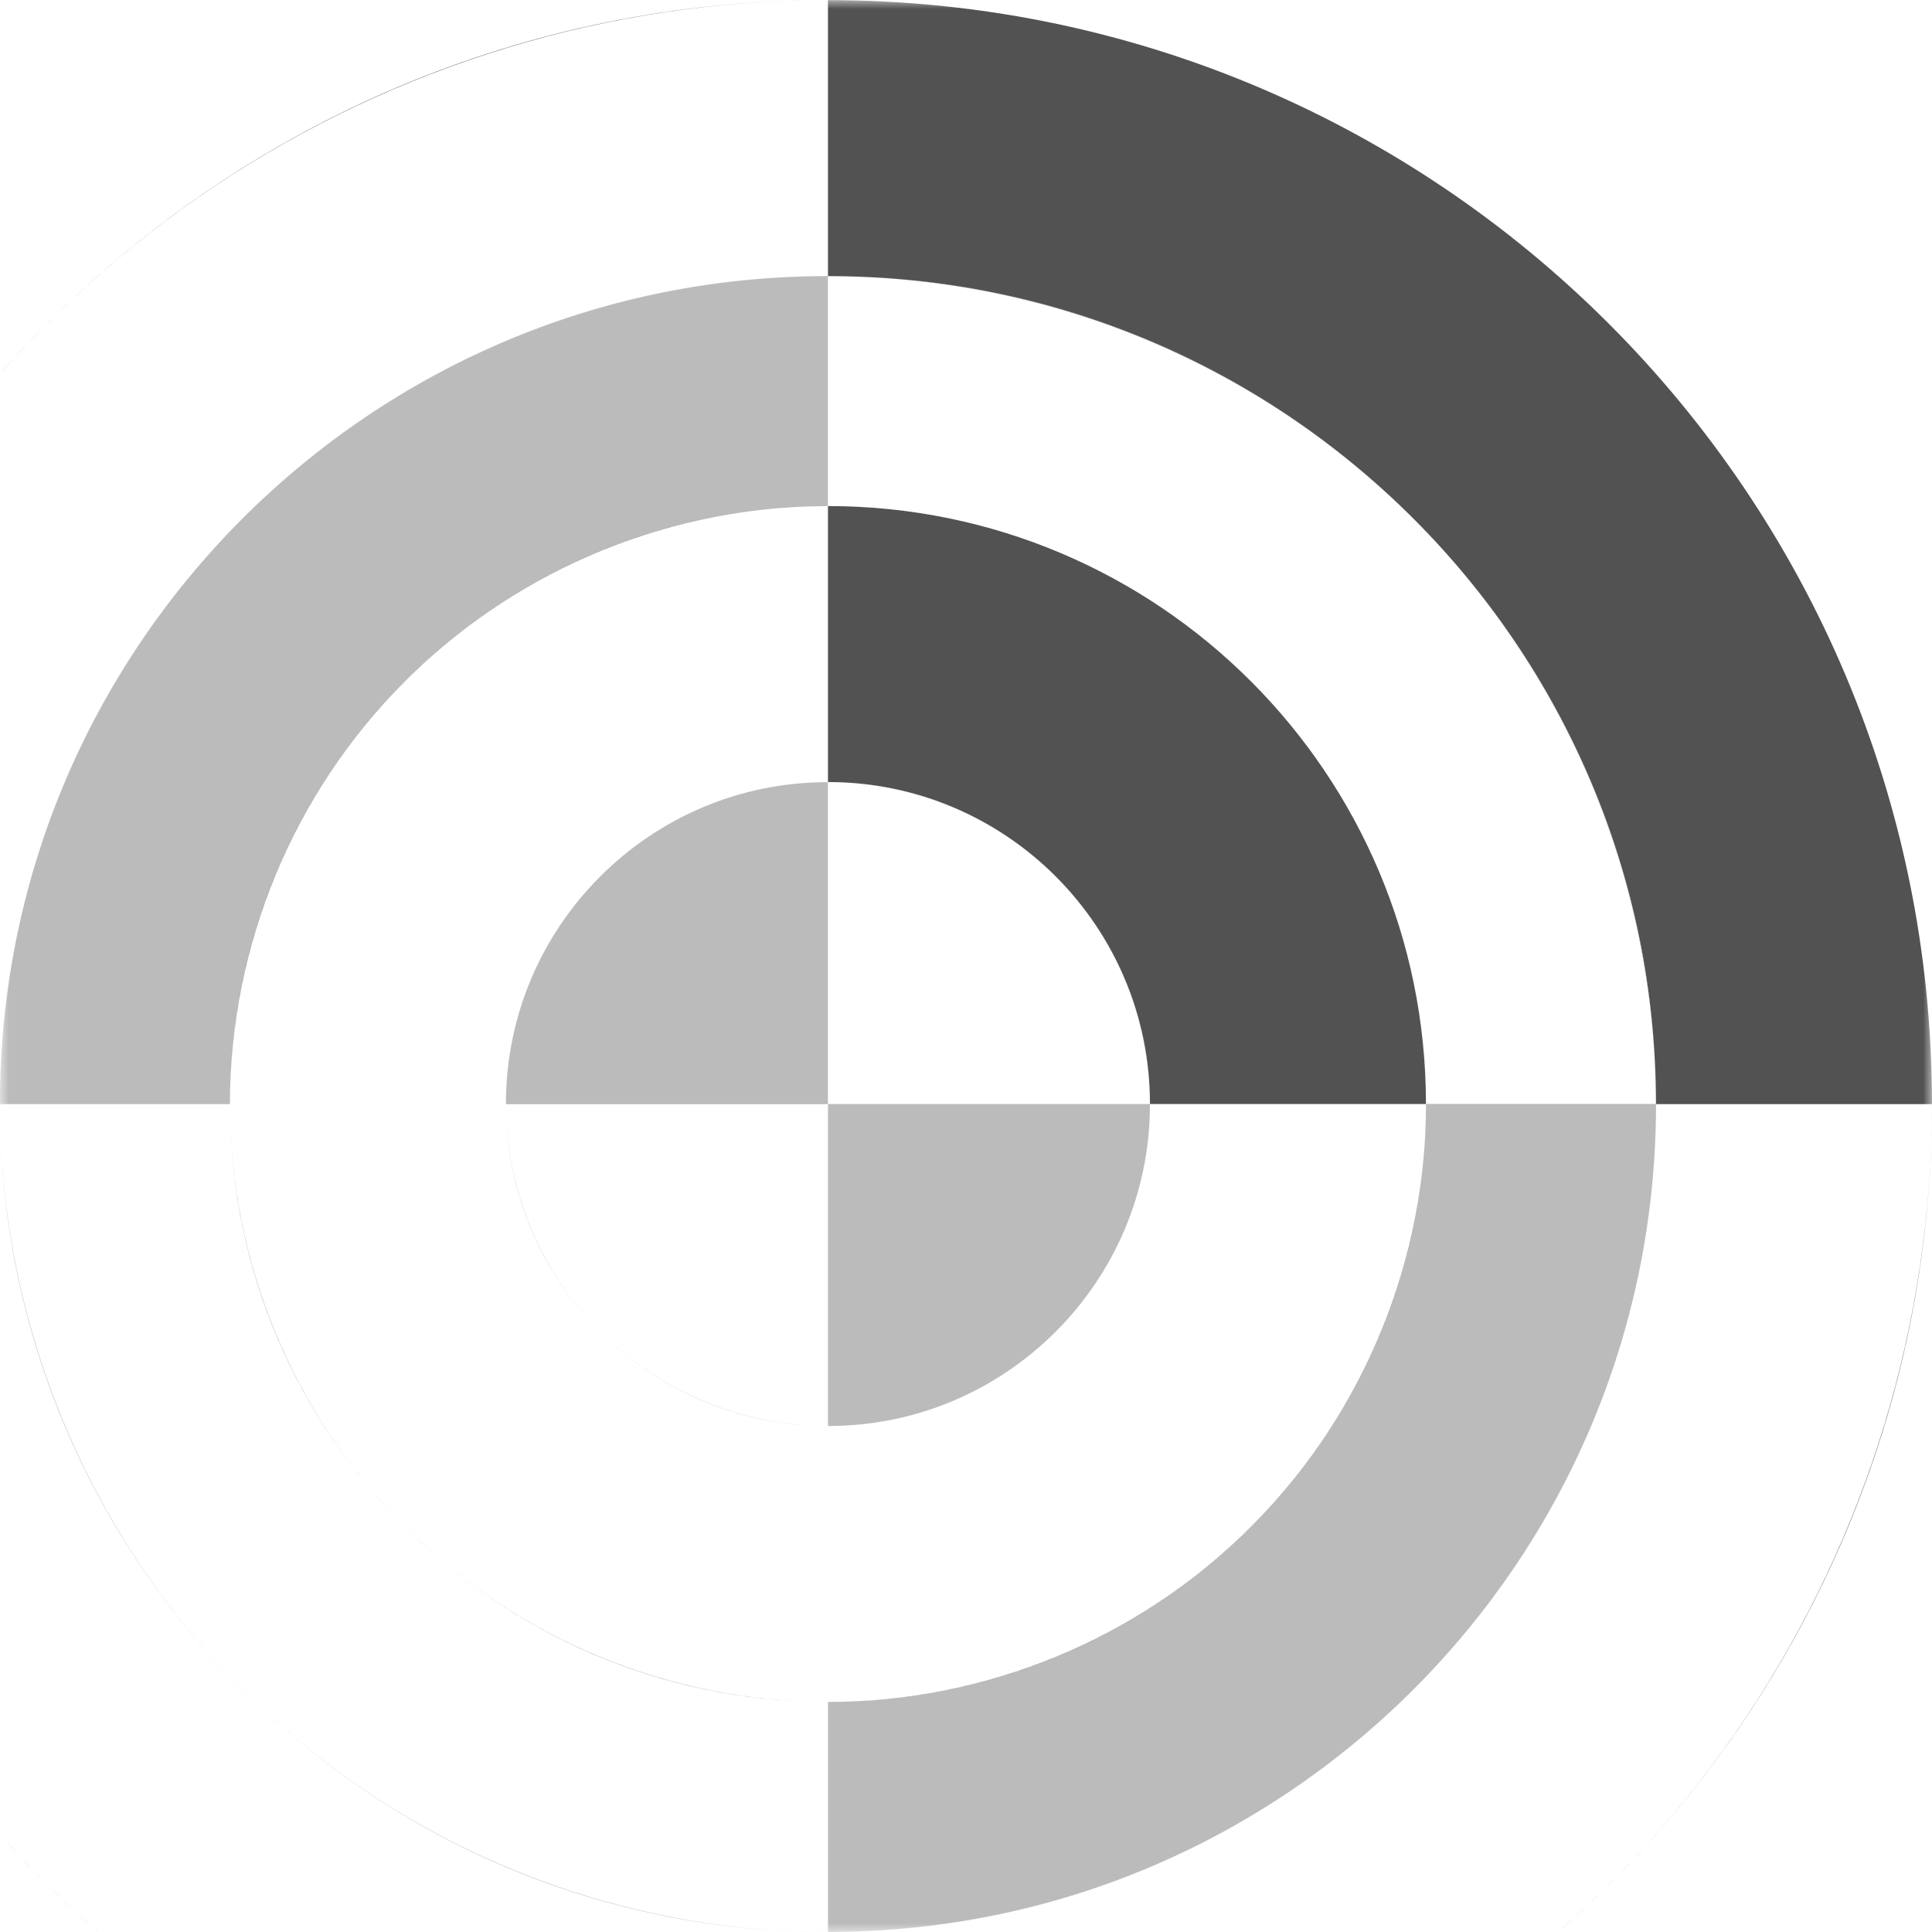 <svg width="108" height="108" viewBox="0 0 108 108" fill="none" xmlns="http://www.w3.org/2000/svg">
<mask id="mask0_1_20" style="mask-type:alpha" maskUnits="userSpaceOnUse" x="0" y="0" width="108" height="108">
<rect width="108" height="108" fill="#D9D9D9"/>
</mask>
<g mask="url(#mask0_1_20)">
<path fill-rule="evenodd" clip-rule="evenodd" d="M11.997 10.408C22.146 3.627 34.078 0.007 46.283 0.007V15.436C71.846 15.436 92.569 36.159 92.569 61.722H107.998C107.998 73.928 104.378 85.859 97.597 96.008C90.816 106.157 81.177 114.067 69.9 118.738C62.487 121.809 54.585 123.389 46.639 123.435C80.559 123.244 107.998 95.687 107.998 61.722C107.998 27.638 80.367 0.007 46.283 0.007C12.329 0.007 -15.221 27.428 -15.43 61.334C-15.38 53.399 -13.8 45.508 -10.733 38.105C-6.062 26.828 1.848 17.189 11.997 10.408ZM-15.429 62.155C-15.197 95.908 12.131 123.224 45.889 123.435C41.997 123.41 38.098 123.017 34.243 122.25C22.272 119.869 11.276 113.991 2.645 105.36C-5.986 96.729 -11.864 85.733 -14.245 73.762C-15.009 69.921 -15.402 66.034 -15.429 62.155Z" fill="#525252"/>
<path fill-rule="evenodd" clip-rule="evenodd" d="M7.797 87.435C2.711 79.823 -0.004 70.874 -0.004 61.72L12.853 61.72C12.853 43.257 27.82 28.291 46.282 28.291L46.282 15.434C55.437 15.434 64.386 18.148 71.997 23.234C79.609 28.32 85.542 35.549 89.045 44.007C91.346 49.563 92.531 55.485 92.567 61.44C92.417 36.006 71.752 15.434 46.282 15.434C20.719 15.434 -0.004 36.157 -0.004 61.72C-0.004 87.19 20.568 107.855 46.002 108.005C40.047 107.969 34.125 106.784 28.569 104.483C20.112 100.979 12.883 95.047 7.797 87.435ZM46.6 108.005C71.911 107.835 92.397 87.349 92.567 62.038C92.547 64.95 92.252 67.867 91.679 70.75C89.893 79.728 85.485 87.976 79.011 94.449C72.538 100.922 64.291 105.331 55.312 107.117C52.429 107.69 49.512 107.985 46.6 108.005Z" fill="#BBBBBB"/>
<path fill-rule="evenodd" clip-rule="evenodd" d="M84.772 35.994C89.859 43.606 92.573 52.555 92.573 61.709L79.716 61.709C79.716 80.172 64.749 95.139 46.286 95.139L46.286 107.996C37.132 107.996 28.183 105.282 20.571 100.196C12.959 95.109 7.026 87.88 3.523 79.423C1.222 73.867 0.036 67.944 0 61.989C0.151 87.424 20.816 107.996 46.286 107.996C71.85 107.996 92.573 87.273 92.573 61.709C92.573 36.239 72.001 15.574 46.566 15.423C52.521 15.459 58.444 16.645 64 18.946C72.457 22.449 79.686 28.382 84.772 35.994ZM45.968 15.424C20.657 15.594 0.171 36.08 0.001 61.391C0.021 58.48 0.315 55.562 0.889 52.679C2.675 43.7 7.083 35.453 13.557 28.98C20.03 22.506 28.277 18.098 37.256 16.312C40.139 15.739 43.056 15.444 45.968 15.424Z" fill="#BBBBBB"/>
<path fill-rule="evenodd" clip-rule="evenodd" d="M27.712 33.923C33.209 30.25 39.672 28.289 46.283 28.289V43.717C56.225 43.717 64.284 51.776 64.284 61.716L79.712 61.716C79.712 68.328 77.751 74.79 74.078 80.287C70.405 85.784 65.184 90.069 59.076 92.599C55.062 94.262 50.782 95.118 46.479 95.143C64.851 95.037 79.712 80.112 79.712 61.716C79.712 43.255 64.746 28.289 46.283 28.289C27.887 28.289 12.961 43.149 12.855 61.52C12.881 57.218 13.737 52.939 15.399 48.924C17.93 42.816 22.214 37.596 27.712 33.923ZM12.856 61.947C12.979 80.225 27.774 95.019 46.053 95.143C43.95 95.128 41.844 94.915 39.762 94.501C33.277 93.211 27.321 90.028 22.646 85.353C17.971 80.678 14.787 74.722 13.497 68.238C13.083 66.156 12.87 64.049 12.856 61.947Z" fill="#525252"/>
<path fill-rule="evenodd" clip-rule="evenodd" d="M61.251 51.716C63.228 54.676 64.284 58.156 64.284 61.716L46.284 61.716L46.284 61.716L46.284 79.715C42.724 79.715 39.243 78.66 36.283 76.682C33.323 74.704 31.016 71.893 29.654 68.604C28.758 66.441 28.297 64.135 28.284 61.817C28.338 71.711 36.376 79.715 46.284 79.715C56.225 79.715 64.284 71.657 64.284 61.716C64.284 51.812 56.286 43.777 46.396 43.716C48.711 43.731 51.013 44.192 53.172 45.086C56.461 46.449 59.273 48.756 61.251 51.716ZM46.16 43.716C36.317 43.783 28.35 51.749 28.284 61.591C28.292 60.459 28.406 59.325 28.629 58.204C29.324 54.712 31.038 51.505 33.556 48.988C36.073 46.471 39.28 44.756 42.772 44.062C43.893 43.839 45.027 43.724 46.16 43.716Z" fill="#BBBBBB"/>
<path fill-rule="evenodd" clip-rule="evenodd" d="M31.315 71.723C29.337 68.763 28.281 65.283 28.281 61.723L46.281 61.723L46.282 61.722L46.282 43.723C49.842 43.723 53.322 44.779 56.282 46.757C59.242 48.735 61.55 51.546 62.912 54.835C63.808 56.998 64.269 59.303 64.282 61.621C64.227 51.727 56.189 43.723 46.282 43.723C36.34 43.723 28.281 51.782 28.281 61.723C28.281 71.626 36.28 79.662 46.169 79.722C43.855 79.708 41.553 79.247 39.393 78.353C36.104 76.99 33.293 74.683 31.315 71.723ZM46.406 79.722C56.249 79.656 64.215 71.69 64.282 61.847C64.274 62.979 64.159 64.114 63.936 65.234C63.242 68.726 61.527 71.933 59.01 74.451C56.492 76.968 53.285 78.682 49.793 79.377C48.672 79.6 47.538 79.714 46.406 79.722Z" fill="#BBBBBB"/>
</g>
</svg>
